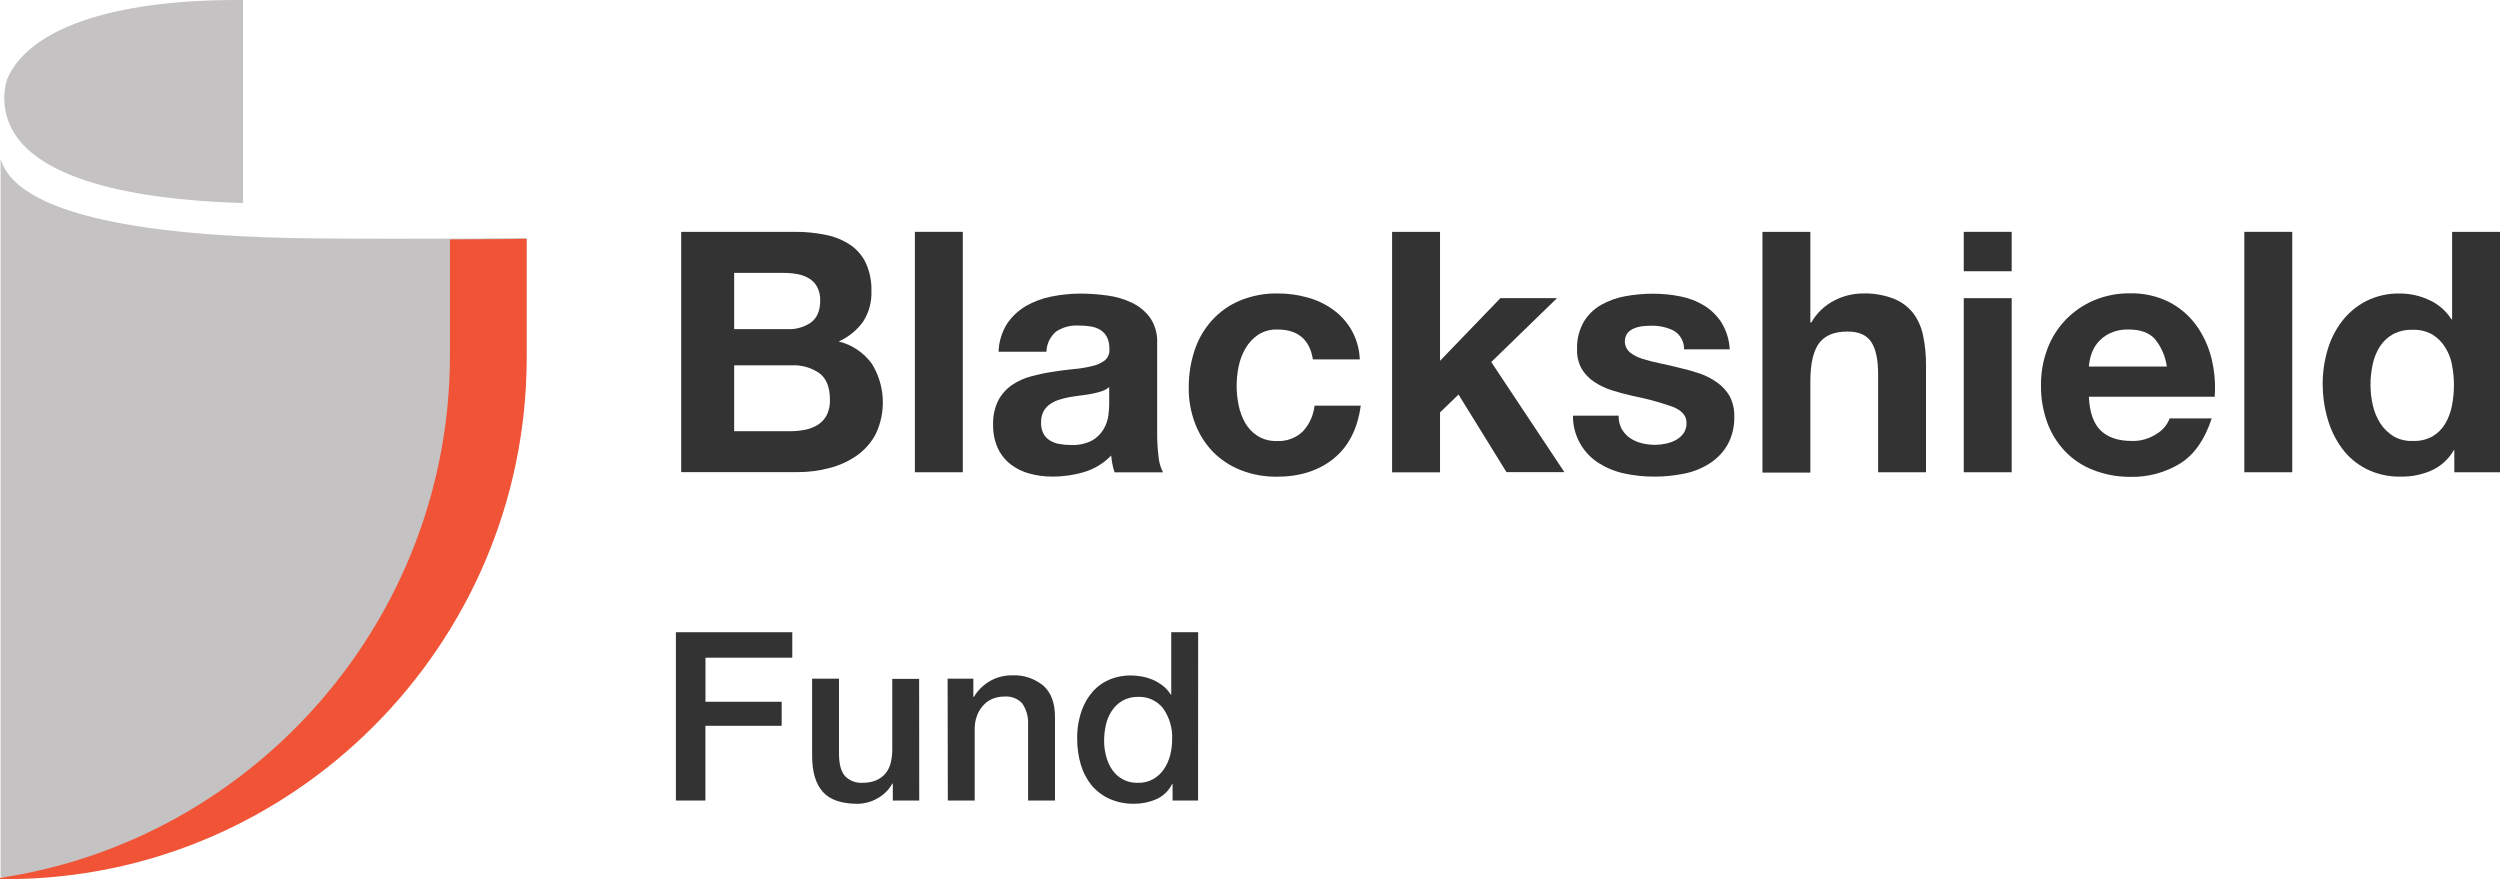 <svg width="182" height="64" viewBox="0 0 182 64" fill="none" xmlns="http://www.w3.org/2000/svg">
<g clip-path="url(#clip0)">
<path d="M57.841 16.878C58.608 16.87 59.373 16.945 60.123 17.1C60.754 17.224 61.355 17.469 61.893 17.821C62.385 18.155 62.779 18.613 63.034 19.149C63.324 19.795 63.463 20.498 63.44 21.205C63.468 21.985 63.258 22.755 62.838 23.413C62.384 24.044 61.769 24.543 61.058 24.858C62.033 25.098 62.89 25.676 63.477 26.489C63.944 27.248 64.214 28.112 64.264 29.002C64.313 29.892 64.14 30.78 63.759 31.587C63.429 32.216 62.953 32.758 62.372 33.167C61.768 33.588 61.091 33.895 60.376 34.074C59.629 34.273 58.858 34.372 58.084 34.37H49.591V16.878H57.841ZM57.349 23.962C57.953 23.987 58.548 23.816 59.045 23.473C59.485 23.141 59.711 22.613 59.711 21.879C59.722 21.534 59.645 21.191 59.488 20.883C59.347 20.624 59.137 20.408 58.883 20.259C58.622 20.106 58.335 20.003 58.038 19.953C57.708 19.893 57.374 19.864 57.039 19.867H53.447V23.962H57.349ZM57.572 31.391C57.935 31.391 58.297 31.353 58.653 31.278C58.975 31.211 59.283 31.087 59.561 30.913C59.824 30.738 60.039 30.501 60.187 30.222C60.355 29.871 60.435 29.485 60.419 29.096C60.419 28.197 60.166 27.556 59.658 27.173C59.069 26.763 58.361 26.56 57.645 26.595H53.447V31.391H57.572Z" fill="#333333"/>
<path d="M70.093 16.878V34.38H66.604V16.878H70.093Z" fill="#333333"/>
<path d="M72.695 25.605C72.716 24.888 72.928 24.189 73.307 23.579C73.662 23.05 74.132 22.606 74.681 22.281C75.265 21.947 75.9 21.711 76.561 21.584C77.253 21.445 77.957 21.375 78.663 21.374C79.311 21.376 79.958 21.421 80.599 21.51C81.222 21.589 81.828 21.767 82.395 22.035C82.922 22.285 83.379 22.661 83.726 23.128C84.093 23.673 84.274 24.322 84.242 24.978V31.55C84.239 32.105 84.271 32.66 84.338 33.211C84.366 33.621 84.479 34.022 84.671 34.386H81.141C81.075 34.19 81.022 33.989 80.982 33.785C80.941 33.579 80.912 33.37 80.895 33.161C80.355 33.723 79.679 34.137 78.932 34.363C78.184 34.587 77.406 34.699 76.624 34.695C76.052 34.7 75.482 34.625 74.93 34.472C74.431 34.339 73.964 34.106 73.556 33.788C73.159 33.474 72.843 33.07 72.632 32.609C72.399 32.077 72.285 31.5 72.299 30.919C72.276 30.305 72.406 29.694 72.678 29.142C72.917 28.696 73.259 28.314 73.676 28.026C74.095 27.741 74.56 27.529 75.05 27.402C75.564 27.262 76.084 27.151 76.61 27.07C77.133 26.987 77.648 26.92 78.154 26.871C78.609 26.833 79.061 26.76 79.505 26.651C79.839 26.581 80.154 26.439 80.429 26.236C80.547 26.137 80.639 26.01 80.697 25.867C80.755 25.724 80.778 25.569 80.762 25.416C80.778 25.106 80.713 24.797 80.576 24.519C80.461 24.308 80.292 24.131 80.087 24.005C79.868 23.878 79.626 23.795 79.375 23.762C79.087 23.718 78.795 23.697 78.503 23.699C77.928 23.667 77.359 23.822 76.88 24.141C76.667 24.322 76.495 24.547 76.374 24.799C76.254 25.051 76.188 25.326 76.181 25.605H72.695ZM80.749 28.176C80.588 28.315 80.4 28.42 80.197 28.485C79.963 28.562 79.724 28.623 79.481 28.667C79.228 28.717 78.966 28.757 78.683 28.79C78.4 28.823 78.127 28.867 77.851 28.913C77.59 28.962 77.332 29.027 77.079 29.109C76.841 29.183 76.617 29.295 76.414 29.441C76.225 29.58 76.069 29.759 75.958 29.966C75.837 30.218 75.779 30.496 75.789 30.776C75.78 31.047 75.838 31.316 75.958 31.56C76.066 31.766 76.228 31.94 76.427 32.061C76.638 32.192 76.872 32.28 77.116 32.32C77.383 32.37 77.653 32.395 77.924 32.394C78.477 32.428 79.029 32.313 79.521 32.061C79.869 31.858 80.157 31.567 80.356 31.218C80.528 30.919 80.641 30.59 80.689 30.248C80.722 29.988 80.742 29.727 80.749 29.464V28.176Z" fill="#333333"/>
<path d="M92.998 23.988C92.503 23.971 92.015 24.103 91.597 24.366C91.223 24.622 90.909 24.956 90.679 25.346C90.438 25.758 90.267 26.207 90.173 26.675C90.077 27.146 90.028 27.625 90.027 28.106C90.029 28.576 90.078 29.044 90.173 29.504C90.265 29.956 90.426 30.391 90.652 30.793C90.873 31.173 91.181 31.496 91.55 31.736C91.964 31.99 92.442 32.118 92.928 32.105C93.279 32.127 93.632 32.077 93.963 31.956C94.294 31.836 94.596 31.648 94.851 31.404C95.326 30.886 95.624 30.229 95.699 29.531H99.062C98.836 31.211 98.181 32.496 97.1 33.377C96.018 34.257 94.638 34.705 92.951 34.705C92.056 34.715 91.167 34.552 90.333 34.227C89.572 33.931 88.882 33.478 88.307 32.898C87.741 32.309 87.299 31.613 87.01 30.849C86.688 30.014 86.529 29.124 86.54 28.229C86.532 27.299 86.677 26.375 86.97 25.492C87.236 24.686 87.667 23.944 88.237 23.314C88.802 22.692 89.497 22.202 90.273 21.879C91.145 21.522 92.082 21.346 93.024 21.364C93.759 21.361 94.49 21.46 95.197 21.66C95.868 21.842 96.501 22.144 97.063 22.553C97.639 22.968 98.113 23.51 98.448 24.136C98.782 24.763 98.968 25.457 98.992 26.166H95.579C95.346 24.716 94.486 23.99 92.998 23.988Z" fill="#333333"/>
<path d="M104.834 16.878V26.266L109.229 21.706H113.35L108.563 26.356L113.886 34.37H109.671L106.181 28.724L104.834 30.022V34.386H101.344V16.878H104.834Z" fill="#333333"/>
<path d="M118.054 31.218C118.203 31.482 118.408 31.709 118.656 31.882C118.913 32.059 119.199 32.187 119.501 32.261C119.827 32.344 120.163 32.385 120.499 32.384C120.76 32.381 121.02 32.352 121.275 32.297C121.532 32.245 121.78 32.154 122.01 32.028C122.226 31.911 122.413 31.748 122.559 31.55C122.714 31.323 122.791 31.051 122.778 30.776C122.778 30.255 122.429 29.863 121.737 29.601C120.787 29.269 119.814 29.006 118.826 28.814C118.32 28.701 117.828 28.564 117.339 28.412C116.884 28.27 116.451 28.063 116.055 27.797C115.683 27.552 115.372 27.226 115.143 26.844C114.906 26.413 114.791 25.925 114.811 25.433C114.785 24.737 114.951 24.048 115.29 23.44C115.598 22.927 116.032 22.5 116.551 22.201C117.1 21.89 117.699 21.675 118.32 21.564C118.984 21.442 119.658 21.381 120.333 21.381C121.003 21.381 121.672 21.446 122.329 21.577C122.94 21.696 123.526 21.92 124.059 22.241C124.568 22.554 125 22.978 125.323 23.48C125.683 24.07 125.89 24.74 125.925 25.429H122.599C122.607 25.155 122.54 24.884 122.407 24.645C122.273 24.405 122.078 24.206 121.84 24.068C121.336 23.821 120.781 23.699 120.22 23.712C120.007 23.714 119.793 23.726 119.581 23.749C119.366 23.772 119.156 23.826 118.956 23.908C118.775 23.982 118.613 24.097 118.483 24.244C118.334 24.453 118.266 24.709 118.293 24.964C118.32 25.219 118.44 25.456 118.63 25.629C118.895 25.844 119.198 26.006 119.525 26.107C119.941 26.241 120.364 26.352 120.792 26.439C121.265 26.535 121.75 26.642 122.239 26.771C122.741 26.883 123.236 27.022 123.723 27.186C124.184 27.342 124.619 27.566 125.014 27.85C125.385 28.113 125.695 28.453 125.922 28.847C126.159 29.305 126.274 29.816 126.255 30.331C126.276 31.056 126.101 31.773 125.749 32.407C125.422 32.96 124.965 33.426 124.418 33.765C123.852 34.122 123.223 34.367 122.565 34.489C121.867 34.629 121.156 34.699 120.443 34.698C119.716 34.7 118.991 34.626 118.281 34.476C117.627 34.34 117.002 34.092 116.434 33.742C115.84 33.377 115.351 32.864 115.014 32.254C114.677 31.644 114.504 30.958 114.511 30.262H117.838C117.825 30.594 117.9 30.923 118.054 31.218Z" fill="#333333"/>
<path d="M131.794 16.878V23.473H131.867C132.26 22.782 132.849 22.223 133.56 21.866C134.184 21.546 134.874 21.374 135.576 21.364C136.358 21.337 137.137 21.467 137.868 21.746C138.424 21.968 138.911 22.331 139.282 22.799C139.642 23.285 139.889 23.846 140.004 24.44C140.15 25.145 140.22 25.865 140.213 26.585V34.38H136.727V27.233C136.727 26.186 136.563 25.411 136.235 24.908C135.902 24.393 135.327 24.137 134.495 24.137C133.543 24.137 132.855 24.416 132.432 24.981C132.01 25.546 131.794 26.472 131.794 27.764V34.406H128.307V16.878H131.794Z" fill="#333333"/>
<path d="M142.961 19.747V16.878H146.451V19.747H142.961ZM146.451 21.706V34.38H142.961V21.706H146.451Z" fill="#333333"/>
<path d="M152.931 31.341C153.454 31.846 154.209 32.101 155.19 32.101C155.841 32.122 156.481 31.937 157.02 31.573C157.449 31.318 157.777 30.924 157.951 30.457H161.012C160.52 31.976 159.767 33.063 158.753 33.719C157.649 34.403 156.369 34.749 155.07 34.715C154.144 34.72 153.224 34.548 152.362 34.207C151.592 33.908 150.896 33.443 150.327 32.845C149.758 32.243 149.319 31.531 149.036 30.753C148.726 29.888 148.572 28.975 148.583 28.056C148.573 27.149 148.731 26.249 149.049 25.399C149.343 24.61 149.796 23.889 150.38 23.281C150.961 22.678 151.658 22.198 152.429 21.869C153.264 21.517 154.164 21.341 155.07 21.354C156.049 21.332 157.018 21.546 157.895 21.979C158.675 22.379 159.351 22.954 159.871 23.659C160.394 24.381 160.773 25.196 160.989 26.06C161.218 26.982 161.3 27.933 161.231 28.88H152.07C152.121 30.011 152.408 30.831 152.931 31.341ZM156.87 24.672C156.454 24.217 155.819 23.988 154.971 23.988C154.492 23.97 154.017 24.067 153.583 24.27C153.241 24.437 152.938 24.674 152.695 24.968C152.484 25.229 152.326 25.529 152.229 25.851C152.147 26.122 152.093 26.402 152.07 26.685H157.745C157.645 25.946 157.342 25.25 156.87 24.672Z" fill="#333333"/>
<path d="M166.877 16.878V34.38H163.387V16.878H166.877Z" fill="#333333"/>
<path d="M178.643 32.762C178.274 33.411 177.711 33.929 177.033 34.243C176.327 34.556 175.56 34.711 174.788 34.699C173.921 34.718 173.061 34.529 172.283 34.147C171.582 33.794 170.974 33.282 170.506 32.653C170.026 31.999 169.668 31.264 169.448 30.484C169.21 29.655 169.091 28.796 169.092 27.933C169.091 27.099 169.211 26.269 169.448 25.469C169.668 24.711 170.026 24.001 170.506 23.374C170.976 22.768 171.572 22.271 172.253 21.919C173.014 21.538 173.857 21.349 174.708 21.368C175.451 21.365 176.185 21.529 176.857 21.846C177.518 22.147 178.076 22.634 178.464 23.247H178.514V16.878H182V34.38H178.673V32.762H178.643ZM178.497 26.499C178.405 26.05 178.228 25.623 177.978 25.24C177.746 24.873 177.43 24.566 177.057 24.343C176.622 24.103 176.129 23.988 175.633 24.011C175.129 23.991 174.63 24.106 174.186 24.343C173.805 24.562 173.483 24.87 173.247 25.24C172.999 25.635 172.825 26.072 172.732 26.529C172.624 27.023 172.571 27.527 172.572 28.033C172.573 28.528 172.629 29.022 172.742 29.504C172.846 29.976 173.033 30.426 173.294 30.833C173.541 31.209 173.868 31.526 174.252 31.763C174.676 32.005 175.161 32.123 175.649 32.101C176.15 32.123 176.647 32.008 177.086 31.769C177.467 31.546 177.784 31.229 178.008 30.849C178.245 30.444 178.412 30.002 178.5 29.541C178.598 29.04 178.647 28.53 178.647 28.02C178.645 27.509 178.593 26.999 178.49 26.499H178.497Z" fill="#333333"/>
<path d="M49.205 46.026H57.678V47.88H51.358V51.088H56.906V52.838H51.354V58.278H49.205V46.026Z" fill="#333333"/>
<path d="M66.92 58.278H64.997V57.042H64.964C64.714 57.494 64.342 57.866 63.889 58.115C63.447 58.372 62.947 58.511 62.435 58.517C61.267 58.517 60.423 58.228 59.904 57.65C59.385 57.072 59.124 56.2 59.122 55.033V49.407H61.078V54.844C61.078 55.625 61.227 56.179 61.524 56.504C61.687 56.67 61.883 56.798 62.1 56.881C62.317 56.965 62.549 57 62.781 56.986C63.134 56.997 63.484 56.933 63.809 56.797C64.068 56.683 64.296 56.51 64.475 56.292C64.653 56.068 64.781 55.807 64.847 55.528C64.921 55.213 64.957 54.891 64.957 54.568V49.42H66.913L66.92 58.278Z" fill="#333333"/>
<path d="M68.986 49.407H70.859V50.709L70.892 50.746C71.175 50.266 71.577 49.867 72.059 49.587C72.545 49.305 73.098 49.16 73.66 49.165C74.495 49.119 75.317 49.389 75.962 49.922C76.523 50.425 76.803 51.178 76.803 52.184V58.278H74.844V52.702C74.869 52.159 74.712 51.624 74.398 51.181C74.231 51.013 74.029 50.884 73.807 50.802C73.584 50.721 73.347 50.689 73.111 50.709C72.802 50.706 72.496 50.767 72.213 50.888C71.956 51.004 71.729 51.175 71.547 51.39C71.357 51.608 71.21 51.86 71.115 52.134C71.01 52.426 70.957 52.734 70.958 53.044V58.278H69.002L68.986 49.407Z" fill="#333333"/>
<path d="M87.219 58.278H85.363V57.076H85.33C85.089 57.568 84.681 57.96 84.179 58.181C83.674 58.403 83.129 58.516 82.579 58.514C81.949 58.528 81.324 58.402 80.749 58.145C80.246 57.915 79.803 57.574 79.451 57.149C79.097 56.706 78.835 56.196 78.68 55.651C78.503 55.046 78.415 54.418 78.42 53.788C78.406 53.082 78.519 52.379 78.753 51.712C78.942 51.179 79.236 50.689 79.618 50.271C79.964 49.904 80.388 49.619 80.859 49.437C81.311 49.263 81.791 49.173 82.276 49.172C82.558 49.173 82.84 49.198 83.117 49.248C83.402 49.3 83.68 49.384 83.946 49.497C84.206 49.613 84.451 49.76 84.674 49.935C84.894 50.111 85.082 50.323 85.23 50.563H85.266V46.026H87.226L87.219 58.278ZM80.379 53.937C80.378 54.313 80.428 54.687 80.526 55.05C80.613 55.406 80.764 55.744 80.972 56.046C81.178 56.348 81.457 56.593 81.783 56.758C82.109 56.922 82.472 57.002 82.838 56.989C83.231 57.001 83.62 56.906 83.962 56.714C84.272 56.536 84.536 56.289 84.734 55.993C84.939 55.689 85.091 55.352 85.183 54.997C85.281 54.624 85.33 54.24 85.33 53.854C85.377 53.035 85.142 52.224 84.664 51.556C84.45 51.287 84.176 51.072 83.863 50.929C83.55 50.786 83.208 50.719 82.865 50.732C82.46 50.72 82.059 50.819 81.707 51.018C81.395 51.2 81.131 51.453 80.935 51.755C80.728 52.068 80.582 52.417 80.506 52.785C80.42 53.163 80.378 53.55 80.379 53.937Z" fill="#333333"/>
<path d="M0.043 11.574V63.857H0.499C21.288 63.857 38.317 46.85 38.317 25.944V17.333C38.277 17.333 31.101 17.422 22.961 17.356C12.914 17.27 1.404 16.157 0.043 11.574Z" fill="#C4C2C2"/>
<path d="M1.174 9.9C2.635 12.046 6.766 14.453 17.691 14.782C17.691 12.075 17.691 6.576 17.691 0.455V0H17.242C8.047 0 2.046 2.132 0.506 5.789C0.304 6.48 0.259 7.208 0.375 7.92C0.49 8.631 0.763 9.308 1.174 9.9Z" fill="#C4C2C2"/>
<path d="M32.758 17.432V25.831C32.758 45.133 18.453 61.157 0 63.907V64H0.456C21.284 64 38.343 46.963 38.343 26.017V17.382C38.324 17.392 36.108 17.419 32.758 17.432Z" fill="#F05336"/>
</g>
<defs>
<clipPath id="clip0">
<rect width="182" height="64" fill="white"/>
</clipPath>
</defs>
</svg>
